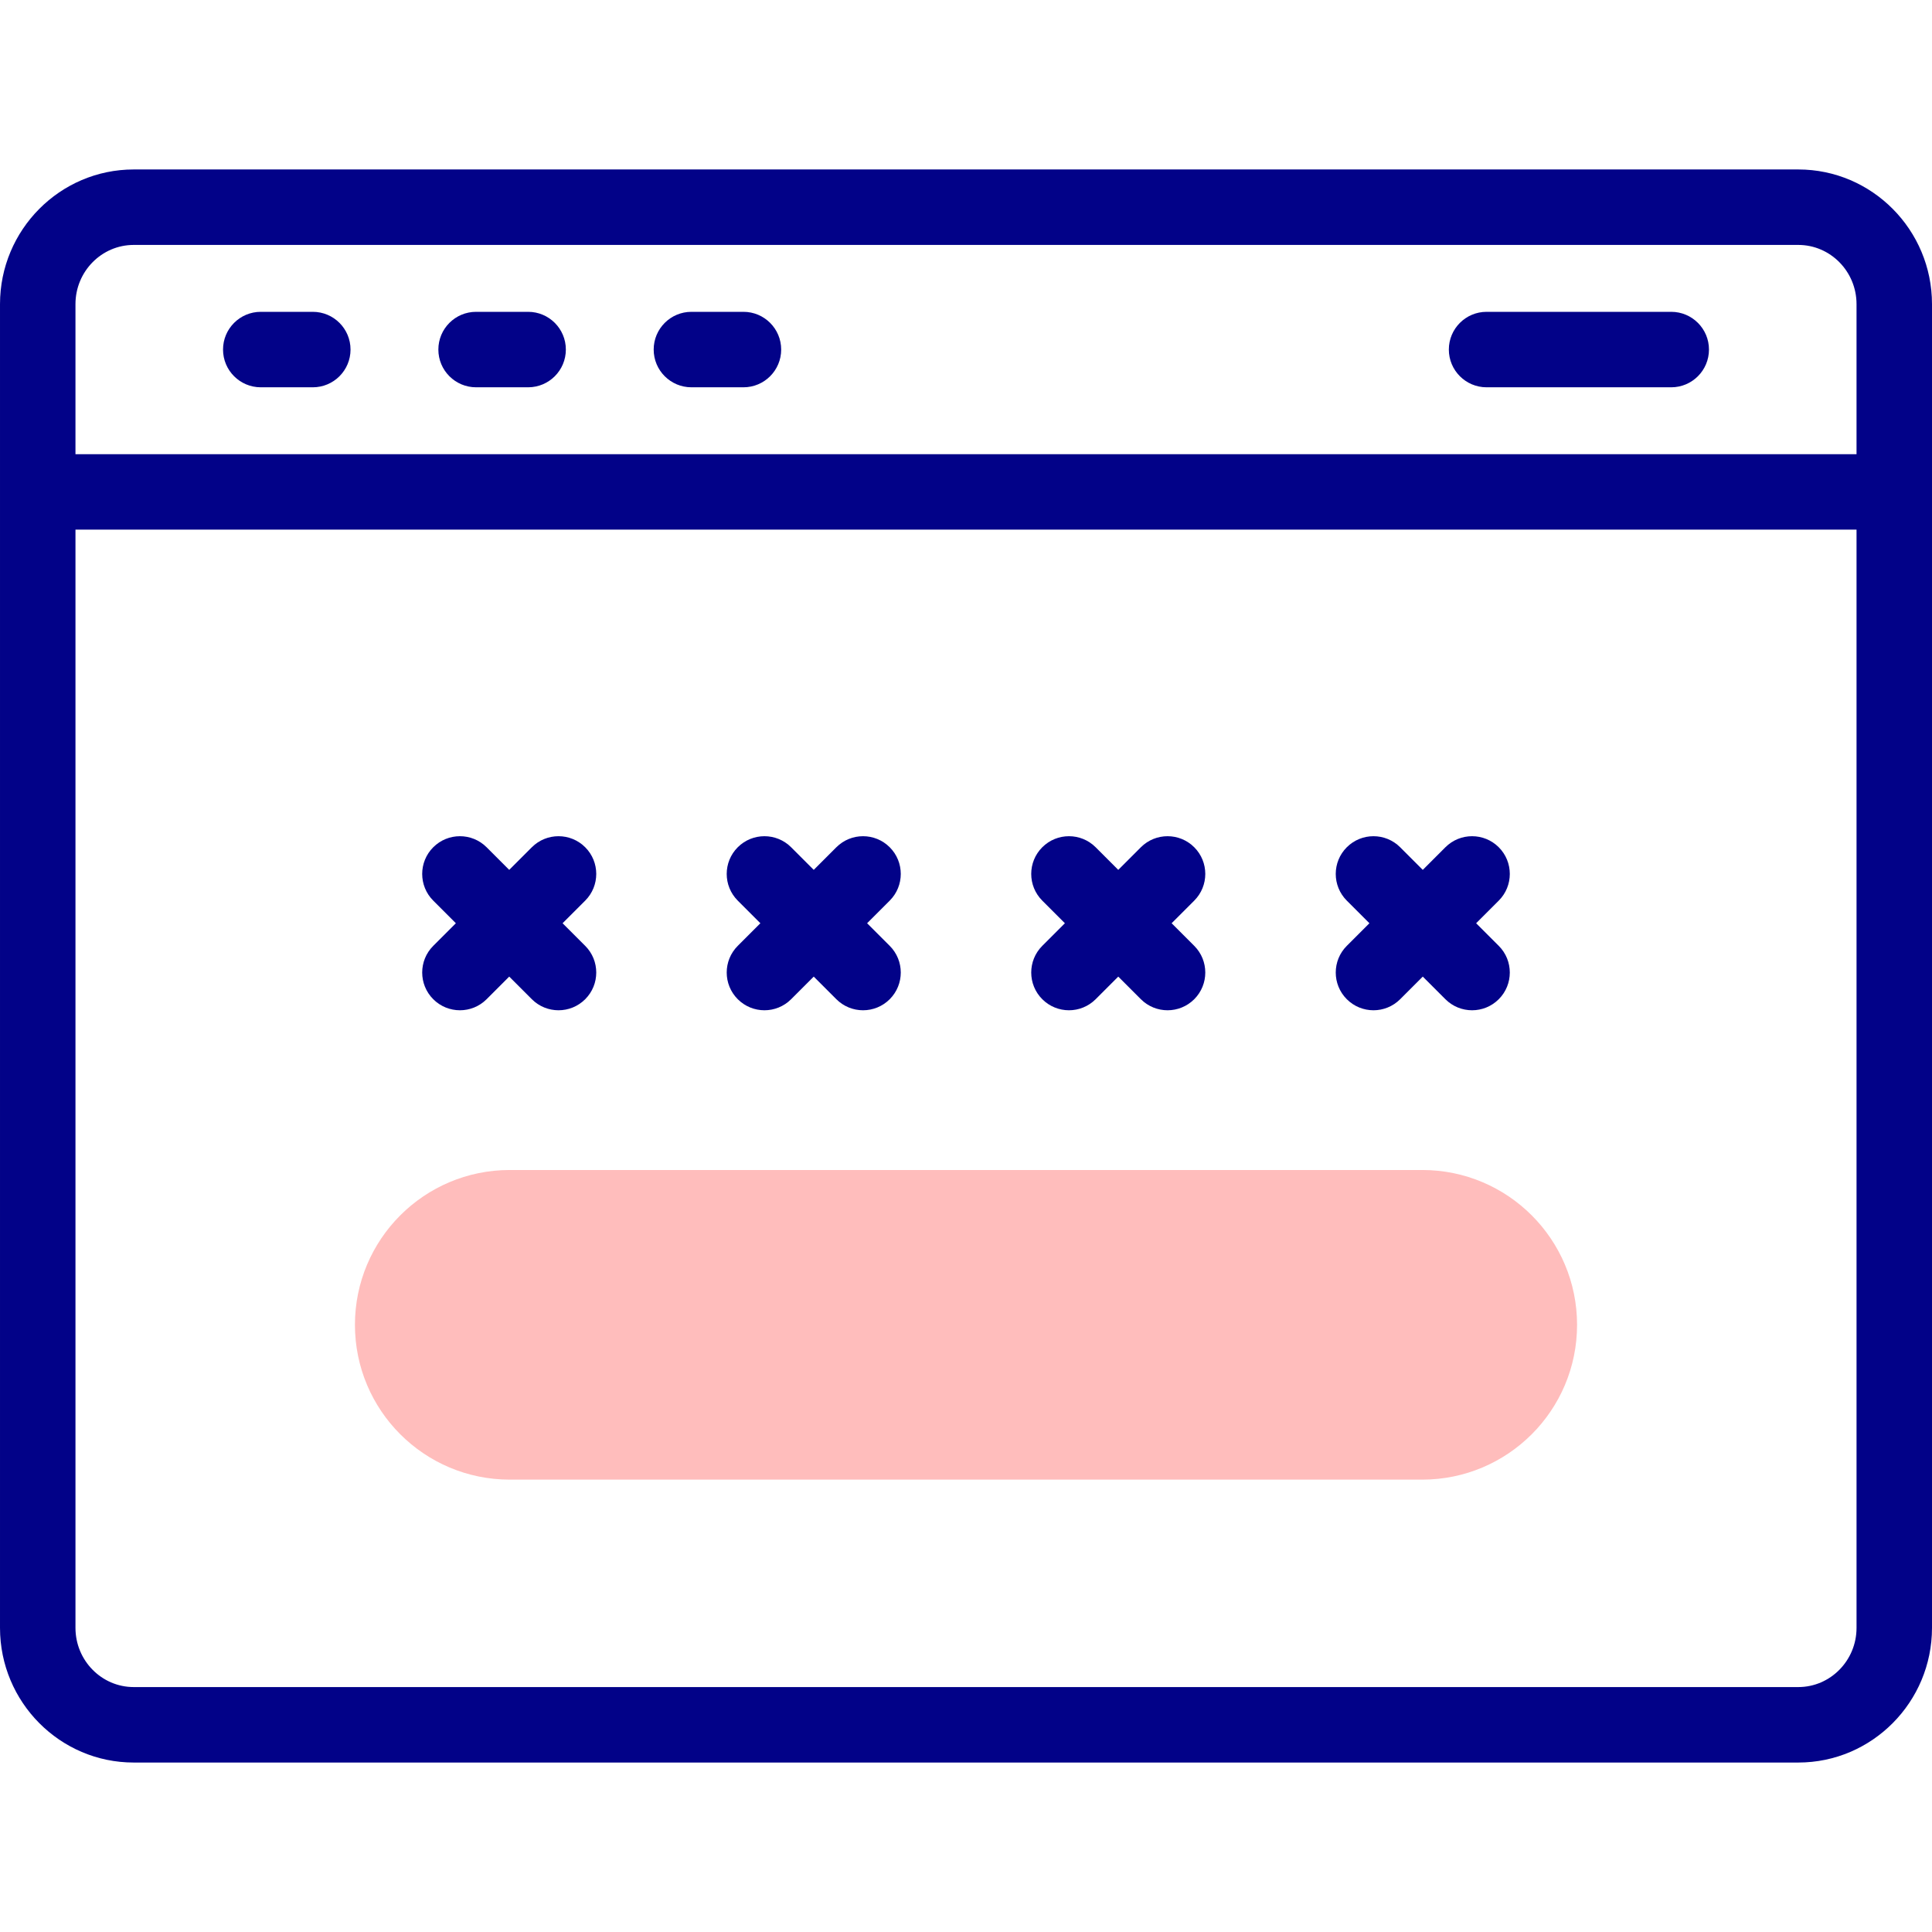 <svg id="Capa_1" enable-background="new 0 0 512 512" height="512" viewBox="0 0 512 512" width="512" xmlns="http://www.w3.org/2000/svg"><g><g fill="#020288"><path d="m476.566 44.91h-441.132c-19.539 0-35.434 16.01-35.434 35.688v350.805c0 19.678 15.895 35.688 35.434 35.688h441.132c19.538 0 35.434-16.01 35.434-35.688v-350.805c0-19.678-15.896-35.688-35.434-35.688zm-456.566 35.688c0-8.65 6.924-15.688 15.434-15.688h441.132c8.51 0 15.434 7.037 15.434 15.688v39.766h-472zm472 350.804c0 8.65-6.924 15.688-15.434 15.688h-441.132c-8.51 0-15.434-7.037-15.434-15.688v-291.039h472z"/><path d="m82.894 82.637h-13.788c-5.523 0-10 4.478-10 10s4.477 10 10 10h13.787c5.523 0 10-4.478 10-10 .001-5.523-4.477-10-9.999-10z"/><path d="m139.957 82.637h-13.787c-5.523 0-10 4.478-10 10s4.477 10 10 10h13.787c5.523 0 10-4.478 10-10 0-5.523-4.477-10-10-10z"/><path d="m197.021 82.637h-13.788c-5.523 0-10 4.478-10 10s4.477 10 10 10h13.788c5.523 0 10-4.478 10-10 0-5.523-4.477-10-10-10z"/><path d="m442.894 82.637h-48.937c-5.522 0-10 4.478-10 10s4.478 10 10 10h48.937c5.522 0 10-4.478 10-10 0-5.523-4.478-10-10-10z"/><path d="m276.215 264.803c1.953 1.952 4.512 2.929 7.071 2.929 2.56 0 5.118-.977 7.071-2.929l5.993-5.993 5.993 5.993c1.953 1.952 4.512 2.929 7.071 2.929 2.56 0 5.118-.977 7.071-2.929 3.905-3.905 3.905-10.237 0-14.143l-5.993-5.993 5.993-5.993c3.905-3.905 3.905-10.237 0-14.143-3.906-3.904-10.236-3.904-14.143 0l-5.993 5.993-5.993-5.993c-3.906-3.904-10.236-3.904-14.143 0-3.905 3.905-3.905 10.237 0 14.143l5.993 5.993-5.993 5.993c-3.903 3.905-3.903 10.237.002 14.143z"/><path d="m195.515 264.803c1.953 1.952 4.512 2.929 7.071 2.929s5.119-.977 7.071-2.929l5.993-5.993 5.993 5.993c1.953 1.952 4.512 2.929 7.071 2.929s5.119-.977 7.071-2.929c3.905-3.905 3.905-10.237 0-14.143l-5.993-5.993 5.993-5.993c3.905-3.905 3.905-10.237 0-14.143-3.905-3.904-10.237-3.904-14.143 0l-5.993 5.993-5.993-5.993c-3.905-3.904-10.237-3.904-14.143 0-3.905 3.905-3.905 10.237 0 14.143l5.993 5.993-5.993 5.993c-3.903 3.905-3.903 10.237.002 14.143z"/><path d="m114.814 264.803c1.953 1.952 4.512 2.929 7.071 2.929s5.119-.977 7.071-2.929l5.993-5.993 5.993 5.993c1.953 1.952 4.512 2.929 7.071 2.929s5.119-.977 7.071-2.929c3.905-3.905 3.905-10.237 0-14.143l-5.993-5.993 5.993-5.993c3.905-3.905 3.905-10.237 0-14.143-3.905-3.904-10.237-3.904-14.143 0l-5.993 5.993-5.993-5.993c-3.905-3.904-10.237-3.904-14.142 0-3.905 3.905-3.905 10.237 0 14.143l5.993 5.993-5.993 5.993c-3.904 3.905-3.904 10.237.001 14.143z"/><path d="m356.915 264.803c1.953 1.952 4.512 2.929 7.071 2.929 2.56 0 5.118-.977 7.071-2.929l5.993-5.993 5.993 5.993c1.953 1.952 4.512 2.929 7.071 2.929 2.56 0 5.118-.977 7.071-2.929 3.905-3.905 3.905-10.237 0-14.143l-5.993-5.993 5.993-5.993c3.905-3.905 3.905-10.237 0-14.143-3.906-3.904-10.236-3.904-14.142 0l-5.993 5.993-5.993-5.993c-3.906-3.904-10.236-3.904-14.143 0-3.905 3.905-3.905 10.237 0 14.143l5.993 5.993-5.993 5.993c-3.904 3.905-3.904 10.237.001 14.143z"/></g><g><path d="m376.91 392.117h-241.82c-22.659 0-41.028-18.369-41.028-41.028 0-22.659 18.369-41.028 41.028-41.028h241.82c22.659 0 41.028 18.369 41.028 41.028 0 22.659-18.369 41.028-41.028 41.028z" fill="#ffbdbc"/></g></g></svg>